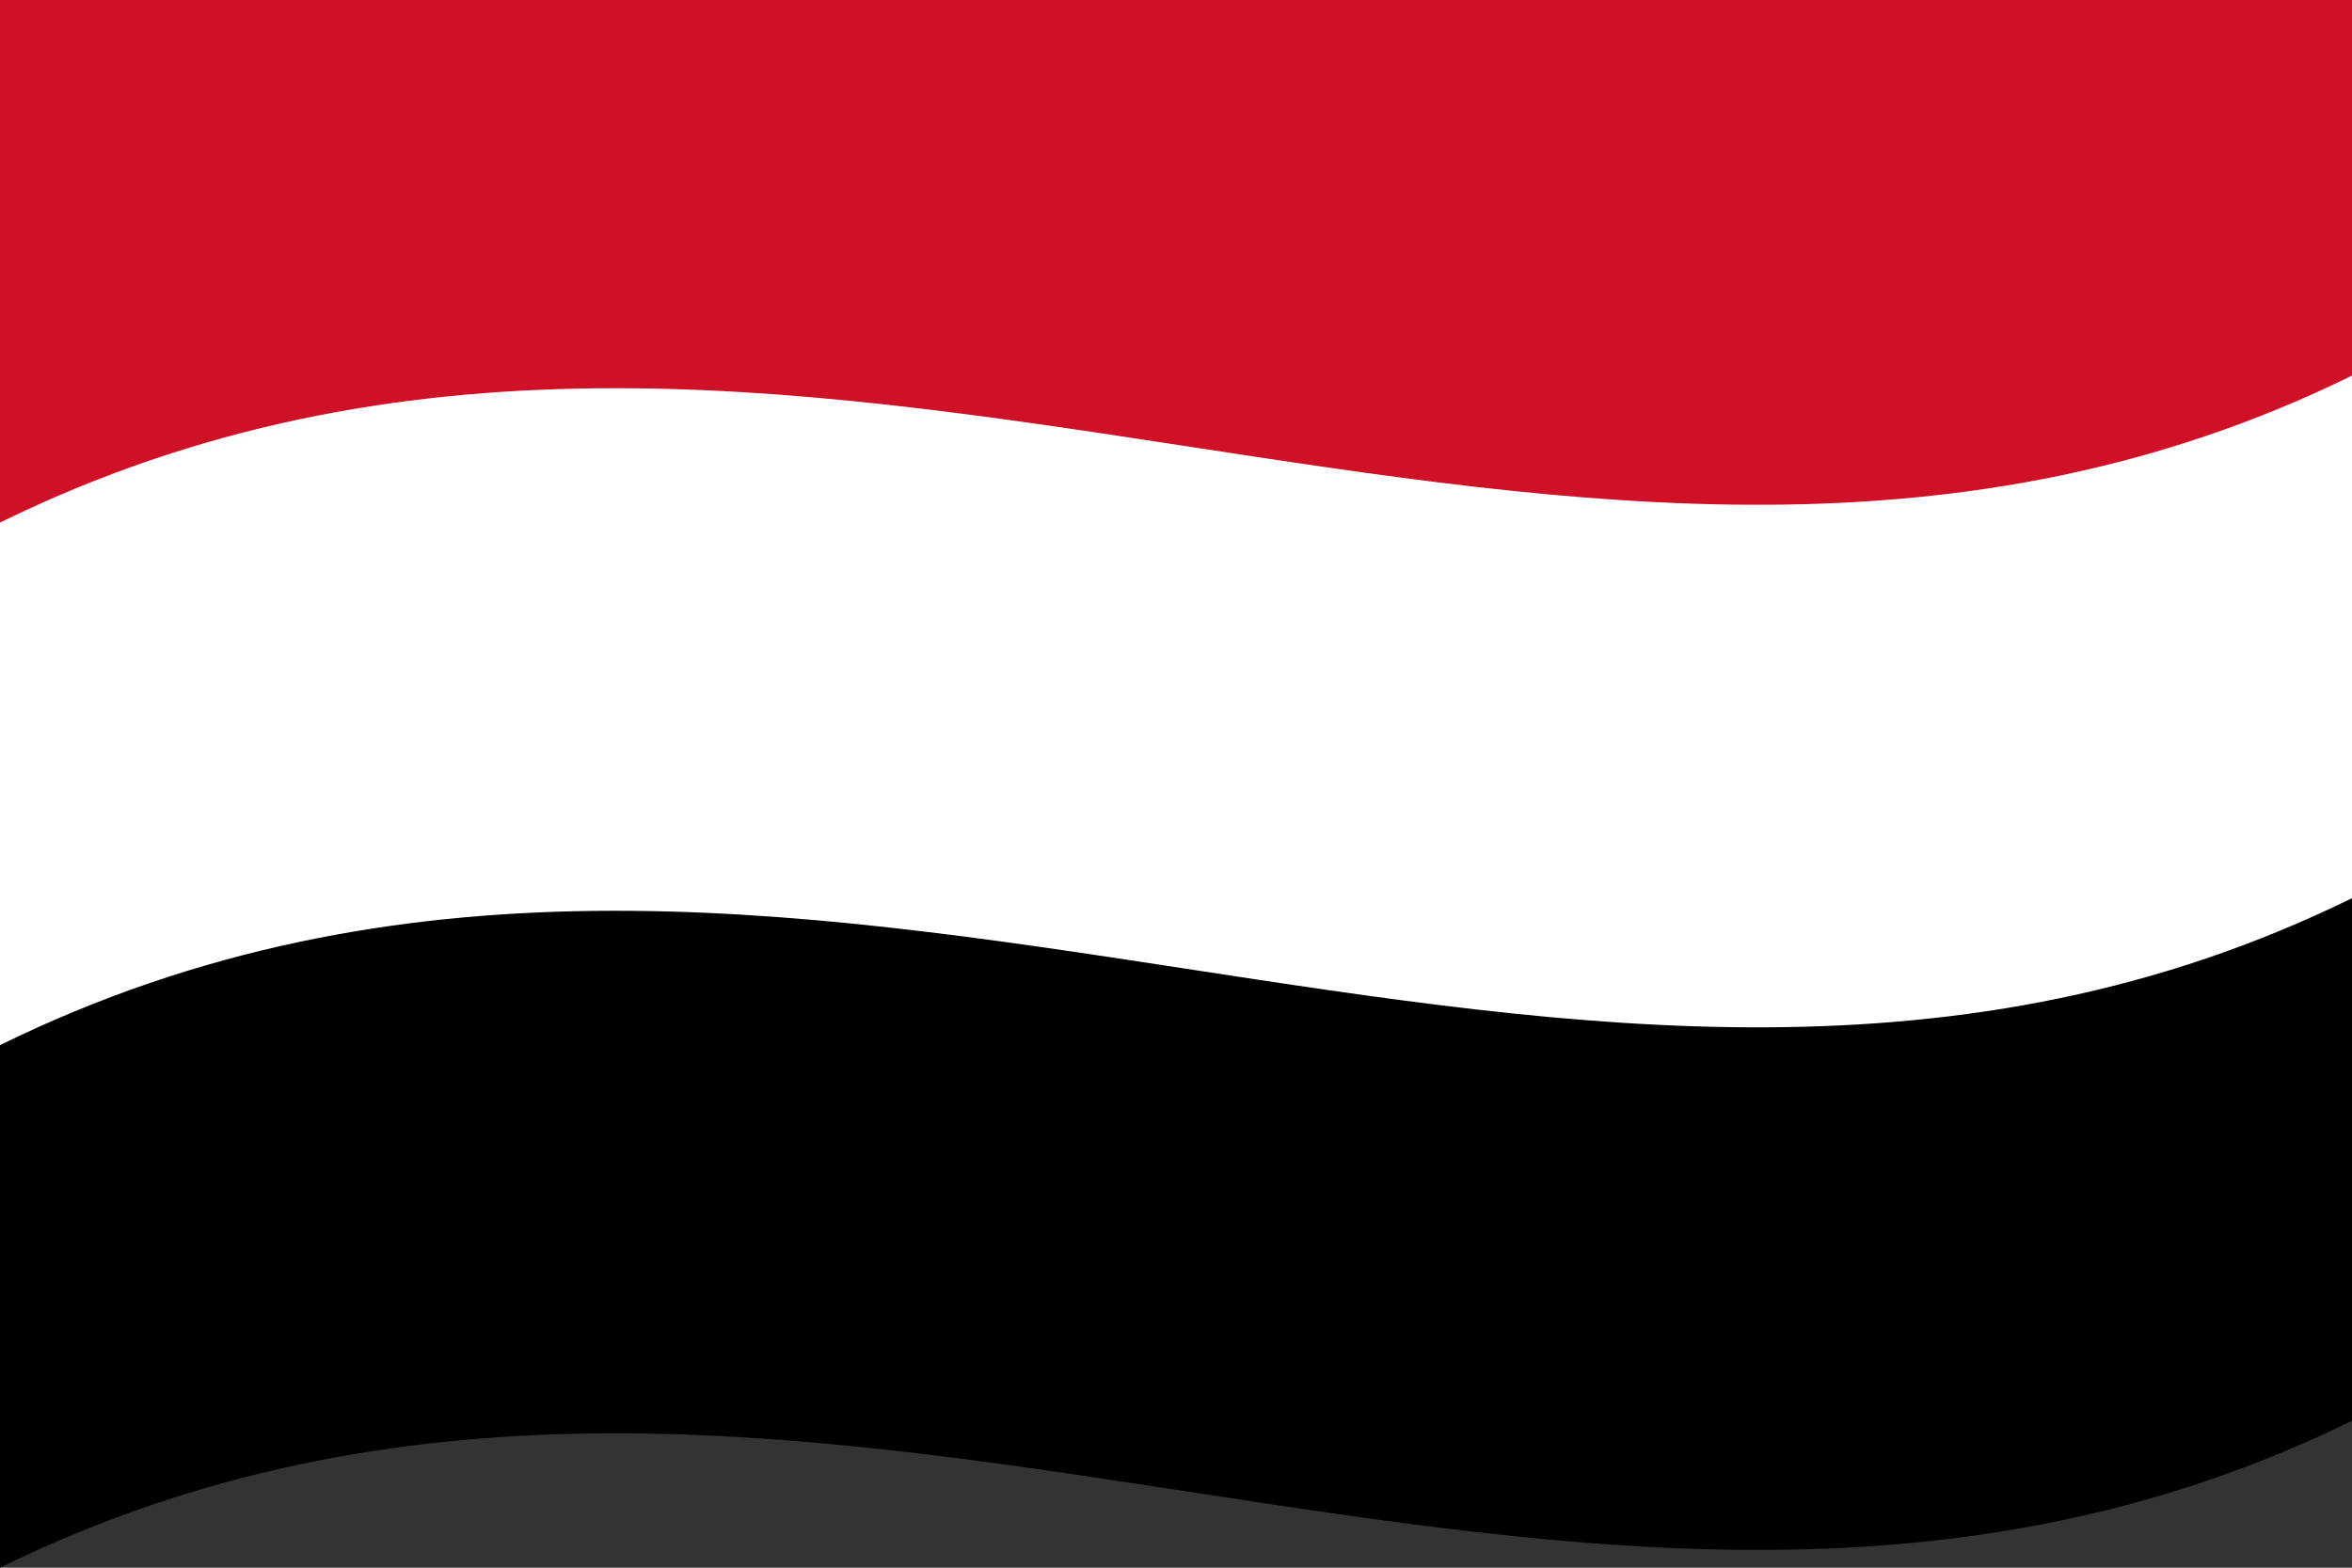 <svg xmlns="http://www.w3.org/2000/svg" width="450" height="300">
  <rect width="100%" height="100%" fill="#333333" stroke="none"/>
  <defs/>
  <path d="M0,0 C148.94,-73.11 297.54,46.71 450,-28.12 C450,70.87 450,169.88 450,271.88 C301.06,344.99 152.46,225.16 0,300 C0,201 0,102 0,0"/>
  <path fill="#FFF" d="M0,0 C148.94,-73.11 297.54,46.71 450,-28.12 C450,37.88 450,103.87 450,171.88 C301.06,244.99 152.46,125.16 0,200 C0,134 0,68 0,0"/>
  <path fill="#CE1126" d="M0,0 C148.94,-73.11 297.54,46.71 450,-28.12 C450,4.88 450,37.88 450,71.88 C301.06,144.99 152.46,25.16 0,100 C0,67 0,34 0,0"/>
</svg>
